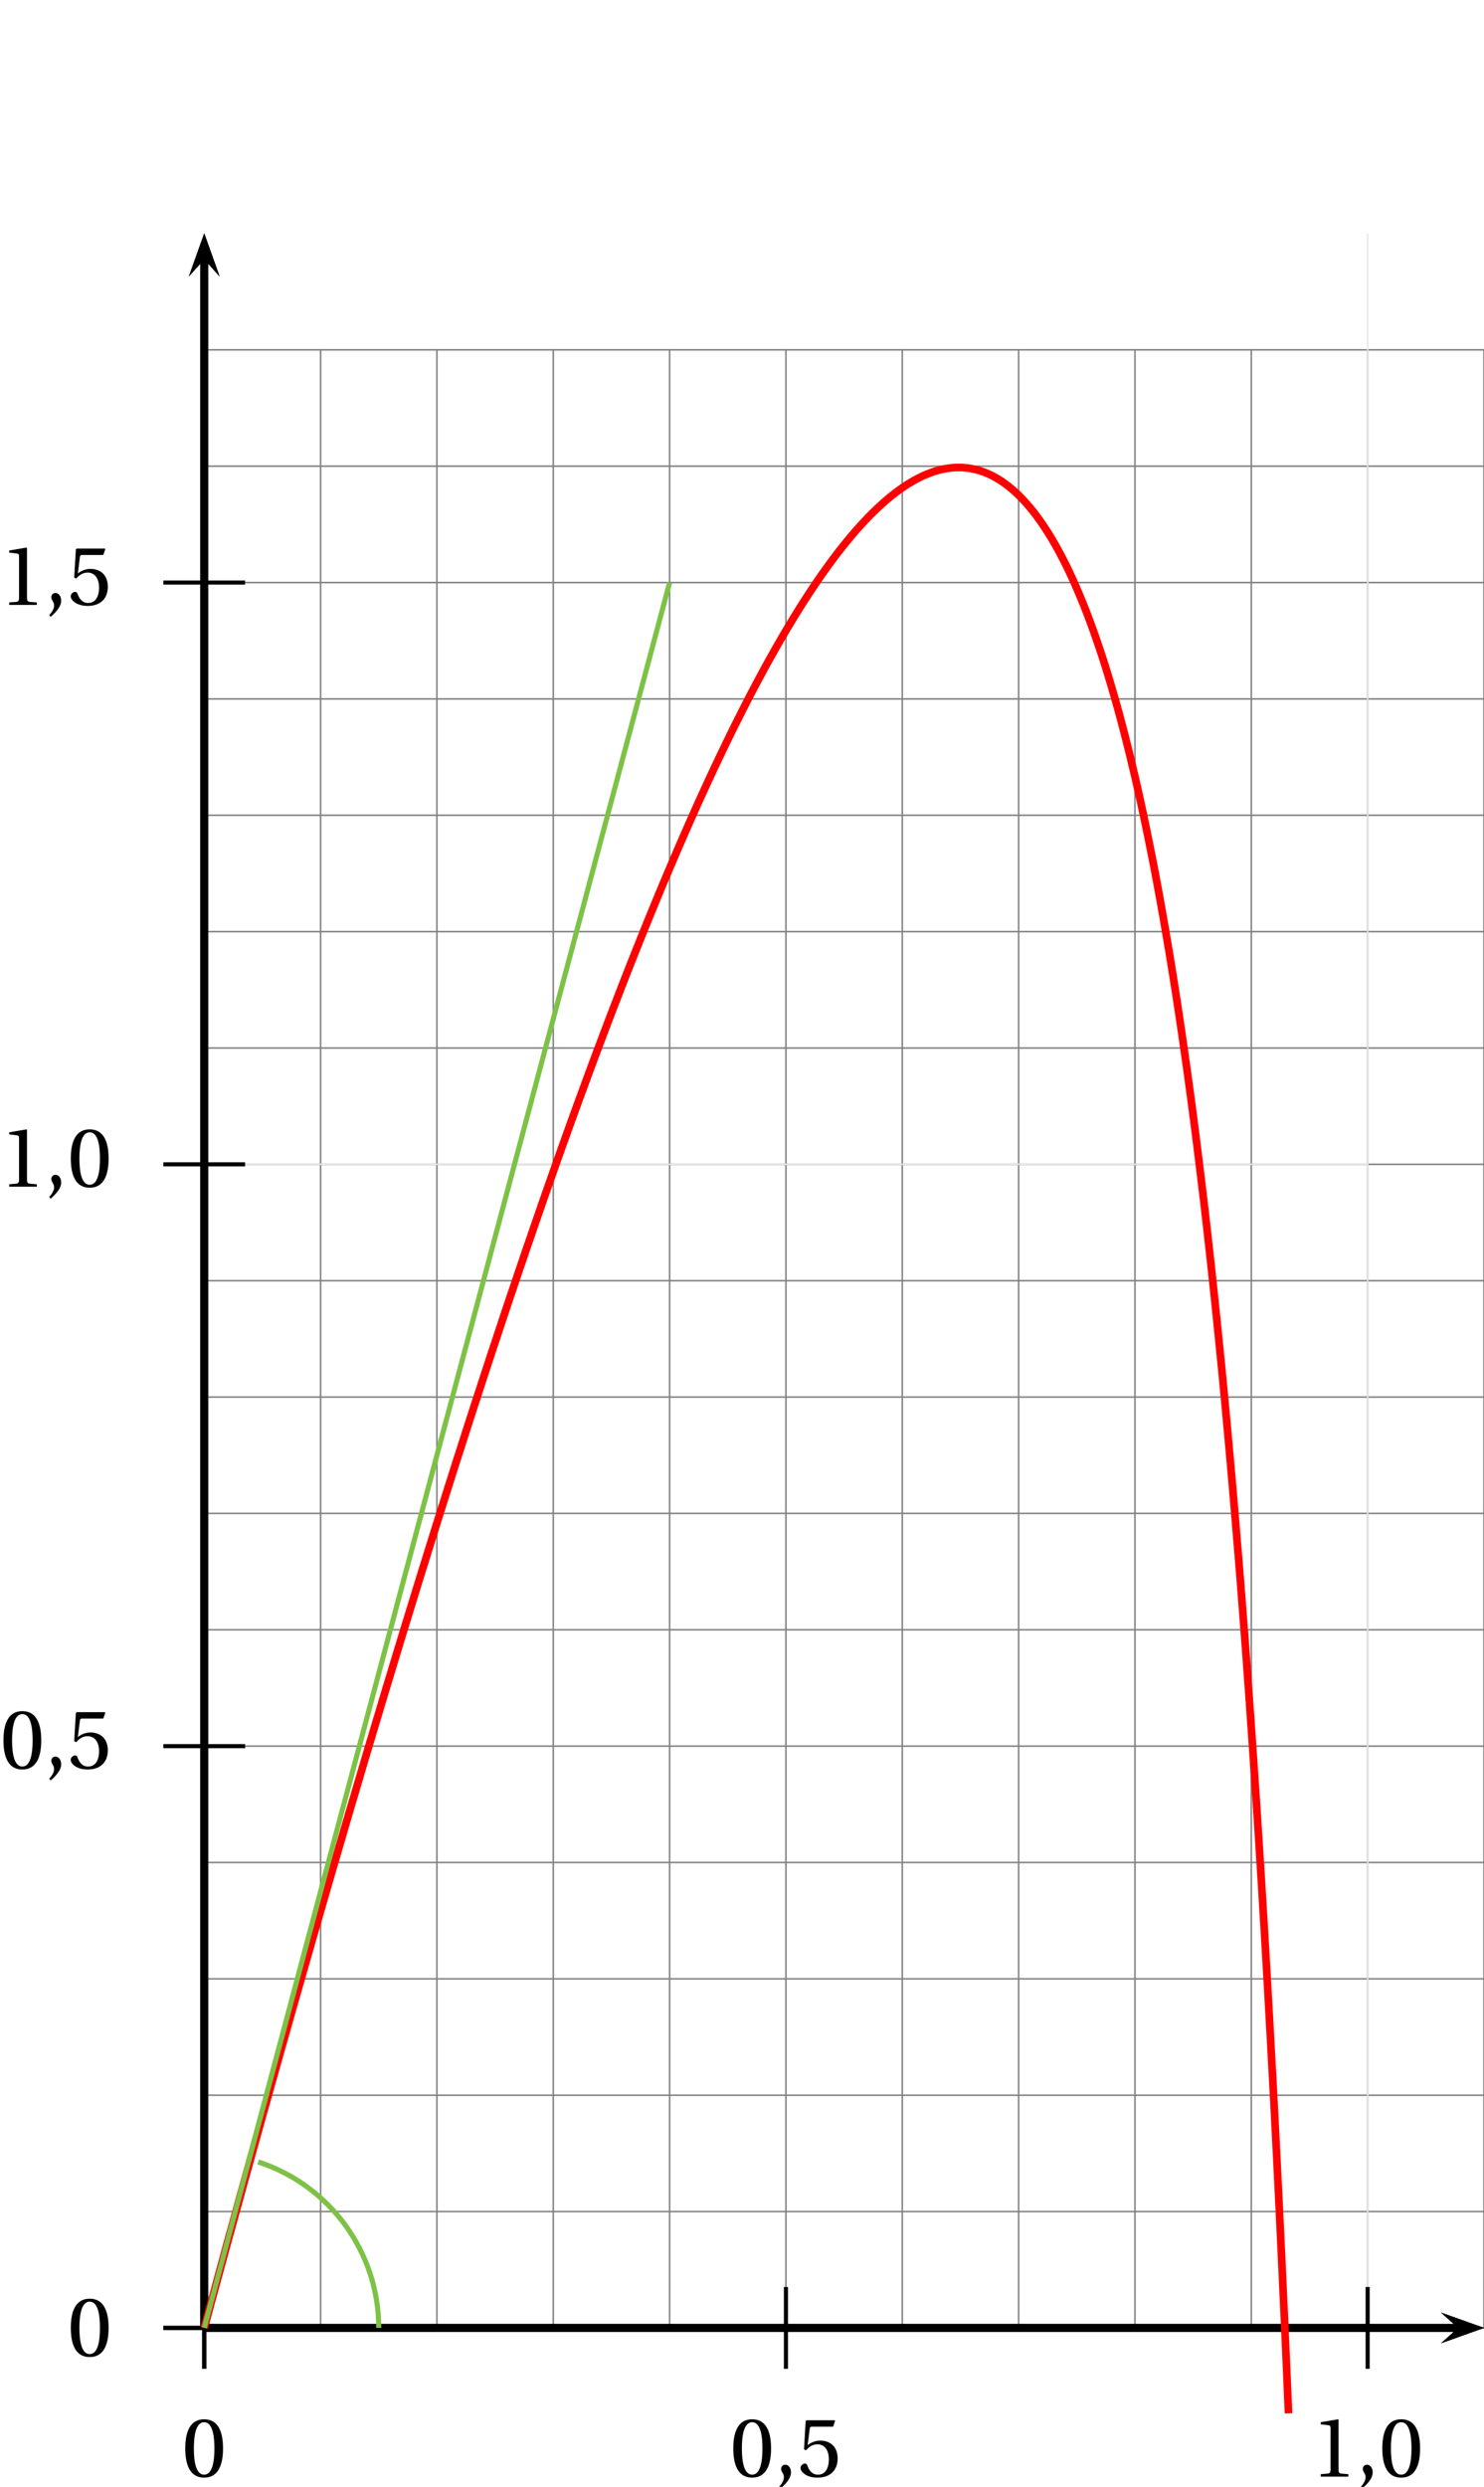 <?xml version='1.0' encoding='UTF-8'?>
<!-- This file was generated by dvisvgm 2.2 -->
<svg height='242.329pt' version='1.1' viewBox='27.7 -1.195 144.632 242.329' width='144.632pt' xmlns='http://www.w3.org/2000/svg' xmlns:xlink='http://www.w3.org/1999/xlink'>
<defs>
<clipPath id='clip1'>
<path d='M30.598 242.656V21.555H172.332V242.656Z'/>
</clipPath>
<use id='g6-48' xlink:href='#g3-48'/>
<use id='g6-49' xlink:href='#g3-49'/>
<use id='g6-53' xlink:href='#g3-53'/>
<path d='M0.575 1.159C0.986 0.773 1.586 0.23 1.586 -0.419C1.586 -0.871 1.315 -1.167 1.027 -1.159C0.773 -1.159 0.625 -0.962 0.625 -0.748C0.625 -0.452 0.896 -0.304 0.896 0.049C0.896 0.386 0.682 0.715 0.419 1.003L0.575 1.159Z' id='g3-44'/>
<path d='M2.178 -5.301C2.959 -5.301 3.18 -4.084 3.18 -2.745S2.959 -0.189 2.178 -0.189S1.175 -1.405 1.175 -2.745S1.397 -5.301 2.178 -5.301ZM2.178 -5.588C0.822 -5.588 0.337 -4.389 0.337 -2.745S0.822 0.099 2.178 0.099S4.019 -1.101 4.019 -2.745S3.534 -5.588 2.178 -5.588Z' id='g3-48'/>
<path d='M3.591 0V-0.238L2.901 -0.296C2.728 -0.312 2.63 -0.378 2.63 -0.699V-5.539L2.589 -5.588L0.896 -5.301V-5.095L1.66 -5.005C1.8 -4.988 1.857 -4.923 1.857 -4.684V-0.699C1.857 -0.542 1.833 -0.444 1.783 -0.386C1.742 -0.329 1.677 -0.304 1.586 -0.296L0.896 -0.238V0H3.591Z' id='g3-49'/>
<path d='M3.501 -4.865L3.698 -5.424L3.657 -5.49H0.912L0.83 -5.416L0.666 -2.663L0.863 -2.564C1.208 -2.959 1.545 -3.148 1.989 -3.148C2.515 -3.148 3.09 -2.761 3.09 -1.677C3.09 -0.83 2.745 -0.189 2.03 -0.189C1.455 -0.189 1.159 -0.608 0.994 -1.077C0.953 -1.2 0.879 -1.274 0.764 -1.274C0.6 -1.274 0.329 -1.109 0.329 -0.838C0.329 -0.46 0.904 0.099 1.972 0.099C3.328 0.099 3.945 -0.723 3.945 -1.767C3.945 -2.917 3.222 -3.509 2.244 -3.509C1.792 -3.509 1.307 -3.312 1.044 -3.074L1.027 -3.09L1.216 -4.627C1.241 -4.832 1.298 -4.865 1.455 -4.865H3.501Z' id='g3-53'/>
</defs>
<g id='page1'>
<path clip-path='url(#clip1)' d='M47.605 225.648V32.895' fill='none' stroke='#808080' stroke-linecap='square' stroke-miterlimit='10' stroke-width='0.149'/>
<path clip-path='url(#clip1)' d='M58.945 225.648V32.895' fill='none' stroke='#808080' stroke-linecap='square' stroke-miterlimit='10' stroke-width='0.149'/>
<path clip-path='url(#clip1)' d='M70.281 225.648V32.895' fill='none' stroke='#808080' stroke-linecap='square' stroke-miterlimit='10' stroke-width='0.149'/>
<path clip-path='url(#clip1)' d='M81.621 225.648V32.895' fill='none' stroke='#808080' stroke-linecap='square' stroke-miterlimit='10' stroke-width='0.149'/>
<path clip-path='url(#clip1)' d='M92.961 225.648V32.895' fill='none' stroke='#808080' stroke-linecap='square' stroke-miterlimit='10' stroke-width='0.149'/>
<path clip-path='url(#clip1)' d='M104.297 225.648V32.895' fill='none' stroke='#808080' stroke-linecap='square' stroke-miterlimit='10' stroke-width='0.149'/>
<path clip-path='url(#clip1)' d='M115.637 225.648V32.895' fill='none' stroke='#808080' stroke-linecap='square' stroke-miterlimit='10' stroke-width='0.149'/>
<path clip-path='url(#clip1)' d='M126.977 225.648V32.895' fill='none' stroke='#808080' stroke-linecap='square' stroke-miterlimit='10' stroke-width='0.149'/>
<path clip-path='url(#clip1)' d='M138.313 225.648V32.895' fill='none' stroke='#808080' stroke-linecap='square' stroke-miterlimit='10' stroke-width='0.149'/>
<path clip-path='url(#clip1)' d='M149.653 225.648V32.895' fill='none' stroke='#808080' stroke-linecap='square' stroke-miterlimit='10' stroke-width='0.149'/>
<path clip-path='url(#clip1)' d='M160.992 225.648V32.895' fill='none' stroke='#808080' stroke-linecap='square' stroke-miterlimit='10' stroke-width='0.149'/>
<path clip-path='url(#clip1)' d='M172.328 225.648V32.895' fill='none' stroke='#808080' stroke-linecap='square' stroke-miterlimit='10' stroke-width='0.149'/>
<path clip-path='url(#clip1)' d='M47.605 225.648H172.328' fill='none' stroke='#808080' stroke-linecap='square' stroke-miterlimit='10' stroke-width='0.149'/>
<path clip-path='url(#clip1)' d='M47.605 214.309H172.328' fill='none' stroke='#808080' stroke-linecap='square' stroke-miterlimit='10' stroke-width='0.149'/>
<path clip-path='url(#clip1)' d='M47.605 202.973H172.328' fill='none' stroke='#808080' stroke-linecap='square' stroke-miterlimit='10' stroke-width='0.149'/>
<path clip-path='url(#clip1)' d='M47.605 191.633H172.328' fill='none' stroke='#808080' stroke-linecap='square' stroke-miterlimit='10' stroke-width='0.149'/>
<path clip-path='url(#clip1)' d='M47.605 180.293H172.328' fill='none' stroke='#808080' stroke-linecap='square' stroke-miterlimit='10' stroke-width='0.149'/>
<path clip-path='url(#clip1)' d='M47.605 168.957H172.328' fill='none' stroke='#808080' stroke-linecap='square' stroke-miterlimit='10' stroke-width='0.149'/>
<path clip-path='url(#clip1)' d='M47.605 157.617H172.328' fill='none' stroke='#808080' stroke-linecap='square' stroke-miterlimit='10' stroke-width='0.149'/>
<path clip-path='url(#clip1)' d='M47.605 146.277H172.328' fill='none' stroke='#808080' stroke-linecap='square' stroke-miterlimit='10' stroke-width='0.149'/>
<path clip-path='url(#clip1)' d='M47.605 134.941H172.328' fill='none' stroke='#808080' stroke-linecap='square' stroke-miterlimit='10' stroke-width='0.149'/>
<path clip-path='url(#clip1)' d='M47.605 123.602H172.328' fill='none' stroke='#808080' stroke-linecap='square' stroke-miterlimit='10' stroke-width='0.149'/>
<path clip-path='url(#clip1)' d='M47.605 112.262H172.328' fill='none' stroke='#808080' stroke-linecap='square' stroke-miterlimit='10' stroke-width='0.149'/>
<path clip-path='url(#clip1)' d='M47.605 100.926H172.328' fill='none' stroke='#808080' stroke-linecap='square' stroke-miterlimit='10' stroke-width='0.149'/>
<path clip-path='url(#clip1)' d='M47.605 89.586H172.328' fill='none' stroke='#808080' stroke-linecap='square' stroke-miterlimit='10' stroke-width='0.149'/>
<path clip-path='url(#clip1)' d='M47.605 78.246H172.328' fill='none' stroke='#808080' stroke-linecap='square' stroke-miterlimit='10' stroke-width='0.149'/>
<path clip-path='url(#clip1)' d='M47.605 66.91H172.328' fill='none' stroke='#808080' stroke-linecap='square' stroke-miterlimit='10' stroke-width='0.149'/>
<path clip-path='url(#clip1)' d='M47.605 55.571H172.328' fill='none' stroke='#808080' stroke-linecap='square' stroke-miterlimit='10' stroke-width='0.149'/>
<path clip-path='url(#clip1)' d='M47.605 44.23H172.328' fill='none' stroke='#808080' stroke-linecap='square' stroke-miterlimit='10' stroke-width='0.149'/>
<path clip-path='url(#clip1)' d='M47.605 32.895H172.328' fill='none' stroke='#808080' stroke-linecap='square' stroke-miterlimit='10' stroke-width='0.149'/>
<path clip-path='url(#clip1)' d='M47.605 225.648V-1.121' fill='none' stroke='#e6e6e6' stroke-linecap='square' stroke-miterlimit='10' stroke-width='0.149'/>
<path clip-path='url(#clip1)' d='M160.992 225.648V-1.121' fill='none' stroke='#e6e6e6' stroke-linecap='square' stroke-miterlimit='10' stroke-width='0.149'/>
<path clip-path='url(#clip1)' d='M47.605 225.648H160.992' fill='none' stroke='#e6e6e6' stroke-linecap='square' stroke-miterlimit='10' stroke-width='0.149'/>
<path clip-path='url(#clip1)' d='M47.605 112.262H160.992' fill='none' stroke='#e6e6e6' stroke-linecap='square' stroke-miterlimit='10' stroke-width='0.149'/>
<path clip-path='url(#clip1)' d='M47.605 -1.121H160.992' fill='none' stroke='#e6e6e6' stroke-linecap='square' stroke-miterlimit='10' stroke-width='0.149'/>
<path clip-path='url(#clip1)' d='M168.145 227.145L172.332 225.648L168.145 224.156L169.82 225.648'/>
<path clip-path='url(#clip1)' d='M47.605 225.648H169.82' fill='none' stroke='#000000' stroke-miterlimit='10' stroke-width='0.747'/>
<path clip-path='url(#clip1)' d='M47.605 229.633V221.664' fill='none' stroke='#000000' stroke-miterlimit='10' stroke-width='0.399'/>
<path clip-path='url(#clip1)' d='M104.297 229.633V221.664' fill='none' stroke='#000000' stroke-miterlimit='10' stroke-width='0.399'/>
<path clip-path='url(#clip1)' d='M160.992 229.633V221.664' fill='none' stroke='#000000' stroke-miterlimit='10' stroke-width='0.399'/>
<path clip-path='url(#clip1)' d='M47.605 229.633V221.664' fill='none' stroke='#000000' stroke-miterlimit='10' stroke-width='0.399'/>
<path clip-path='url(#clip1)' d='M49.102 25.738L47.605 21.555L46.109 25.738L47.605 24.067'/>
<path clip-path='url(#clip1)' d='M47.605 225.648V24.066' fill='none' stroke='#000000' stroke-miterlimit='10' stroke-width='0.747'/>
<path clip-path='url(#clip1)' d='M168.145 227.145L172.332 225.648L168.145 224.156L169.82 225.648'/>
<path clip-path='url(#clip1)' d='M47.605 225.648H169.82' fill='none' stroke='#000000' stroke-miterlimit='10' stroke-width='0.747'/>
<path clip-path='url(#clip1)' d='M49.102 25.738L47.605 21.555L46.109 25.738L47.605 24.067'/>
<path clip-path='url(#clip1)' d='M47.605 225.648V24.066' fill='none' stroke='#000000' stroke-miterlimit='10' stroke-width='0.747'/>
<path clip-path='url(#clip1)' d='M43.621 225.648H51.59' fill='none' stroke='#000000' stroke-miterlimit='10' stroke-width='0.399'/>
<path clip-path='url(#clip1)' d='M43.621 168.957H51.59' fill='none' stroke='#000000' stroke-miterlimit='10' stroke-width='0.399'/>
<path clip-path='url(#clip1)' d='M43.621 112.262H51.59' fill='none' stroke='#000000' stroke-miterlimit='10' stroke-width='0.399'/>
<path clip-path='url(#clip1)' d='M43.621 55.571H51.59' fill='none' stroke='#000000' stroke-miterlimit='10' stroke-width='0.399'/>
<path clip-path='url(#clip1)' d='M43.621 225.648H51.59' fill='none' stroke='#000000' stroke-miterlimit='10' stroke-width='0.399'/>
<path clip-path='url(#clip1)' d='M49.102 25.738L47.605 21.555L46.109 25.738L47.605 24.067'/>
<path clip-path='url(#clip1)' d='M47.605 225.648V24.066' fill='none' stroke='#000000' stroke-miterlimit='10' stroke-width='0.747'/>
<path clip-path='url(#clip1)' d='M168.145 227.145L172.332 225.648L168.145 224.156L169.82 225.648'/>
<path clip-path='url(#clip1)' d='M47.605 225.648H169.82' fill='none' stroke='#000000' stroke-miterlimit='10' stroke-width='0.747'/>
<use x='45.418' xlink:href='#g6-48' y='240.139'/>
<use x='98.829' xlink:href='#g6-48' y='240.139'/>
<use x='103.205' xlink:href='#g3-44' y='240.139'/>
<use x='105.392' xlink:href='#g6-53' y='240.139'/>
<use x='155.522' xlink:href='#g6-49' y='240.139'/>
<use x='159.897' xlink:href='#g3-44' y='240.139'/>
<use x='162.085' xlink:href='#g6-48' y='240.139'/>
<use x='34.264' xlink:href='#g6-48' y='228.389'/>
<use x='27.7' xlink:href='#g6-48' y='171.135'/>
<use x='32.076' xlink:href='#g3-44' y='171.135'/>
<use x='34.264' xlink:href='#g6-53' y='171.135'/>
<use x='27.7' xlink:href='#g6-49' y='114.443'/>
<use x='32.076' xlink:href='#g3-44' y='114.443'/>
<use x='34.264' xlink:href='#g6-48' y='114.443'/>
<use x='27.7' xlink:href='#g6-49' y='57.75'/>
<use x='32.076' xlink:href='#g3-44' y='57.75'/>
<use x='34.264' xlink:href='#g6-53' y='57.75'/>
<path clip-path='url(#clip1)' d='M47.605 225.648L47.641 225.52L47.676 225.391L47.711 225.258L47.746 225.129L47.781 225L47.816 224.871L47.852 224.738L47.887 224.609L47.922 224.48L47.957 224.352L47.992 224.219L48.027 224.09L48.062 223.961L48.098 223.832L48.133 223.699L48.168 223.57L48.203 223.441L48.238 223.313L48.273 223.184L48.309 223.055L48.344 222.922L48.379 222.793L48.414 222.664L48.453 222.535L48.488 222.406L48.523 222.277L48.559 222.145L48.594 222.016L48.629 221.887L48.664 221.758L48.699 221.629L48.734 221.5L48.77 221.371L48.805 221.242L48.84 221.113L48.875 220.984L48.91 220.852L48.945 220.723L48.98 220.594L49.016 220.465L49.051 220.336L49.086 220.207L49.121 220.078L49.156 219.949L49.191 219.82L49.227 219.691L49.262 219.562L49.297 219.434L49.332 219.305L49.367 219.176L49.402 219.047L49.438 218.918L49.473 218.789L49.508 218.66L49.543 218.531L49.578 218.402L49.613 218.273L49.648 218.145L49.684 218.016L49.719 217.887L49.754 217.758L49.789 217.629L49.824 217.5L49.859 217.371L49.895 217.246L49.93 217.117L49.965 216.988L50 216.859L50.035 216.73L50.07 216.602L50.105 216.473L50.141 216.344L50.18 216.215L50.215 216.09L50.25 215.961L50.285 215.832L50.32 215.703L50.355 215.574L50.391 215.445L50.426 215.316L50.461 215.191L50.496 215.062L50.531 214.934L50.566 214.805L50.602 214.676L50.637 214.551L50.672 214.422L50.707 214.293L50.742 214.164L50.777 214.039L50.812 213.91L50.848 213.781L50.883 213.652L50.918 213.523L50.953 213.398L50.988 213.27L51.023 213.141L51.059 213.016L51.094 212.887L51.129 212.758L51.164 212.629L51.199 212.504L51.234 212.375L51.27 212.246L51.305 212.121L51.34 211.992L51.375 211.863L51.41 211.738L51.445 211.609L51.48 211.48L51.516 211.356L51.551 211.227L51.586 211.098L51.621 210.973L51.656 210.844L51.691 210.719L51.727 210.59L51.762 210.461L51.797 210.336L51.832 210.207L51.871 210.082L51.906 209.953L51.941 209.824L51.977 209.699L52.012 209.57L52.047 209.445L52.082 209.316L52.117 209.191L52.152 209.062L52.188 208.937L52.223 208.809L52.258 208.684L52.293 208.555L52.328 208.43L52.363 208.301L52.398 208.176L52.434 208.047L52.469 207.922L52.504 207.793L52.539 207.668L52.574 207.539L52.609 207.414L52.645 207.285L52.68 207.16L52.715 207.031L52.75 206.906L52.785 206.781L52.82 206.652L52.855 206.527L52.891 206.398L52.926 206.273L52.961 206.148L52.996 206.02L53.031 205.894L53.066 205.766L53.102 205.641L53.137 205.516L53.172 205.387L53.207 205.262L53.242 205.137L53.277 205.008L53.312 204.883L53.348 204.758L53.383 204.629L53.418 204.504L53.453 204.379L53.488 204.25L53.523 204.125L53.562 204L53.598 203.871L53.633 203.746L53.668 203.621L53.703 203.496L53.738 203.367L53.773 203.242L53.809 203.117L53.844 202.992L53.879 202.863L53.914 202.738L53.949 202.613L53.984 202.488L54.02 202.363L54.055 202.234L54.09 202.109L54.125 201.984L54.16 201.859L54.195 201.734L54.23 201.605L54.266 201.48L54.301 201.356L54.336 201.23L54.371 201.105L54.406 200.981L54.441 200.855L54.477 200.727L54.512 200.602L54.547 200.477L54.582 200.352L54.617 200.227L54.652 200.102L54.688 199.977L54.723 199.852L54.758 199.727L54.793 199.602L54.828 199.477L54.863 199.348L54.898 199.223L54.934 199.098L54.969 198.973L55.004 198.848L55.039 198.723L55.074 198.598L55.109 198.473L55.145 198.348L55.18 198.223L55.215 198.098L55.25 197.973L55.289 197.848L55.324 197.723L55.359 197.598L55.395 197.473L55.43 197.348L55.465 197.227L55.5 197.102L55.535 196.977L55.57 196.852L55.605 196.727L55.641 196.602L55.676 196.477L55.711 196.352L55.746 196.227L55.781 196.102L55.816 195.977L55.852 195.855L55.887 195.73L55.922 195.605L55.957 195.48L55.992 195.356L56.027 195.23L56.062 195.105L56.098 194.984L56.133 194.859L56.168 194.734L56.203 194.609L56.238 194.484L56.273 194.363L56.309 194.238L56.344 194.113L56.379 193.988L56.414 193.863L56.449 193.742L56.484 193.617L56.52 193.492L56.555 193.367L56.59 193.246L56.625 193.121L56.66 192.996L56.695 192.875L56.73 192.75L56.766 192.625L56.801 192.5L56.836 192.379L56.871 192.254L56.906 192.129L56.941 192.008L56.98 191.883L57.016 191.758L57.051 191.637L57.086 191.512L57.121 191.387L57.156 191.266L57.191 191.141L57.227 191.02L57.262 190.895L57.297 190.769L57.332 190.648L57.367 190.523L57.402 190.402L57.438 190.277L57.473 190.152L57.508 190.031L57.543 189.906L57.578 189.785L57.613 189.66L57.648 189.539L57.684 189.414L57.719 189.293L57.754 189.168L57.789 189.047L57.824 188.922L57.859 188.801L57.895 188.676L57.93 188.555L57.965 188.43L58 188.309L58.035 188.184L58.07 188.062L58.105 187.938L58.141 187.816L58.176 187.691L58.211 187.57L58.246 187.449L58.281 187.324L58.316 187.203L58.352 187.078L58.387 186.957L58.422 186.836L58.457 186.711L58.492 186.59L58.527 186.465L58.562 186.344L58.598 186.223L58.633 186.098L58.672 185.977L58.707 185.855L58.742 185.73L58.777 185.609L58.812 185.488L58.848 185.363L58.883 185.242L58.918 185.121L58.953 185L58.988 184.875L59.023 184.754L59.059 184.633L59.094 184.512L59.129 184.387L59.164 184.266L59.199 184.145L59.234 184.023L59.27 183.898L59.305 183.777L59.34 183.656L59.375 183.535L59.41 183.414L59.445 183.289L59.48 183.168L59.516 183.047L59.551 182.926L59.586 182.805L59.621 182.684L59.656 182.559L59.691 182.438L59.727 182.316L59.762 182.195L59.797 182.074L59.832 181.953L59.867 181.832L59.902 181.711L59.938 181.586L59.973 181.465L60.008 181.344L60.043 181.223L60.078 181.102L60.113 180.981L60.148 180.859L60.184 180.738L60.219 180.617L60.254 180.496L60.289 180.375L60.324 180.254L60.359 180.133L60.398 180.012L60.434 179.891L60.469 179.77L60.504 179.648L60.539 179.527L60.574 179.406L60.609 179.285L60.645 179.164L60.68 179.043L60.715 178.922L60.75 178.801L60.785 178.68L60.82 178.562L60.855 178.441L60.891 178.32L60.926 178.199L60.961 178.078L60.996 177.957L61.031 177.836L61.066 177.715L61.102 177.598L61.137 177.477L61.172 177.356L61.207 177.234L61.242 177.113L61.277 176.992L61.312 176.875L61.348 176.754L61.383 176.633L61.418 176.512L61.453 176.391L61.488 176.273L61.523 176.152L61.559 176.031L61.594 175.91L61.629 175.793L61.664 175.672L61.699 175.551L61.734 175.43L61.77 175.312L61.805 175.191L61.84 175.07L61.875 174.953L61.91 174.832L61.945 174.711L61.98 174.594L62.016 174.473L62.051 174.352L62.09 174.234L62.125 174.113L62.16 173.992L62.195 173.875L62.23 173.754L62.266 173.637L62.301 173.516L62.336 173.395L62.371 173.277L62.406 173.156L62.441 173.039L62.477 172.918L62.512 172.797L62.547 172.68L62.582 172.559L62.617 172.441L62.652 172.32L62.688 172.203L62.723 172.082L62.758 171.965L62.793 171.844L62.828 171.727L62.863 171.605L62.898 171.488L62.934 171.367L62.969 171.25L63.004 171.129L63.039 171.012L63.074 170.895L63.109 170.773L63.145 170.656L63.18 170.535L63.215 170.418L63.25 170.297L63.285 170.18L63.32 170.062L63.355 169.941L63.391 169.824L63.426 169.707L63.461 169.586L63.496 169.469L63.531 169.352L63.566 169.23L63.602 169.113L63.637 168.996L63.672 168.875L63.707 168.758L63.742 168.641L63.777 168.52L63.816 168.402L63.852 168.285L63.887 168.168L63.922 168.047L63.957 167.93L63.992 167.812L64.027 167.695L64.062 167.574L64.098 167.457L64.133 167.34L64.168 167.223L64.203 167.102L64.238 166.984L64.273 166.867L64.309 166.75L64.344 166.633L64.379 166.516L64.414 166.395L64.449 166.277L64.484 166.16L64.52 166.043L64.555 165.926L64.59 165.809L64.625 165.691L64.66 165.574L64.695 165.457L64.731 165.336L64.766 165.219L64.801 165.102L64.836 164.984L64.871 164.867L64.906 164.75L64.941 164.633L64.977 164.516L65.012 164.398L65.047 164.281L65.082 164.164L65.117 164.047L65.152 163.93L65.188 163.812L65.223 163.695L65.258 163.578L65.293 163.461L65.328 163.344L65.363 163.227L65.398 163.109L65.434 162.996L65.469 162.879L65.504 162.762L65.543 162.645L65.578 162.527L65.613 162.41L65.648 162.293L65.684 162.176L65.719 162.059L65.754 161.945L65.789 161.828L65.824 161.711L65.859 161.594L65.894 161.477L65.93 161.359L65.965 161.246L66 161.129L66.035 161.012L66.07 160.895L66.105 160.777L66.141 160.664L66.176 160.547L66.211 160.43L66.246 160.313L66.281 160.199L66.316 160.082L66.352 159.965L66.387 159.852L66.422 159.734L66.457 159.617L66.492 159.504L66.527 159.387L66.562 159.27L66.598 159.156L66.633 159.039L66.668 158.922L66.703 158.809L66.738 158.691L66.773 158.574L66.809 158.461L66.844 158.344L66.879 158.23L66.914 158.113L66.949 157.996L66.984 157.883L67.019 157.766L67.055 157.652L67.09 157.535L67.125 157.422L67.16 157.305L67.195 157.191L67.231 157.074L67.27 156.961L67.305 156.844L67.34 156.73L67.375 156.613L67.41 156.5L67.445 156.383L67.481 156.27L67.516 156.152L67.551 156.039L67.586 155.922L67.621 155.809L67.656 155.695L67.691 155.578L67.727 155.465L67.762 155.348L67.797 155.234L67.832 155.121L67.867 155.004L67.902 154.891L67.938 154.777L67.973 154.66L68.008 154.547L68.043 154.434L68.078 154.316L68.113 154.203L68.148 154.09L68.184 153.973L68.219 153.859L68.254 153.746L68.289 153.629L68.324 153.516L68.359 153.402L68.394 153.289L68.43 153.176L68.465 153.059L68.5 152.945L68.535 152.832L68.57 152.719L68.605 152.602L68.641 152.488L68.676 152.375L68.711 152.262L68.746 152.148L68.781 152.035L68.816 151.922L68.852 151.805L68.887 151.691L68.922 151.578L68.957 151.465L68.996 151.352L69.031 151.238L69.066 151.125L69.102 151.012L69.137 150.898L69.172 150.785L69.207 150.672L69.242 150.559L69.277 150.445L69.312 150.328L69.348 150.215L69.383 150.102L69.418 149.988L69.453 149.875L69.488 149.766L69.523 149.652L69.559 149.539L69.594 149.426L69.629 149.312L69.664 149.199L69.699 149.086L69.734 148.973L69.769 148.859L69.805 148.746L69.84 148.633L69.875 148.52L69.91 148.406L69.945 148.297L69.981 148.184L70.016 148.07L70.051 147.957L70.086 147.844L70.121 147.73L70.156 147.621L70.191 147.508L70.227 147.395L70.262 147.281L70.297 147.168L70.332 147.059L70.367 146.945L70.402 146.832L70.438 146.719L70.473 146.609L70.508 146.496L70.543 146.383L70.578 146.273L70.613 146.16L70.648 146.047L70.688 145.938L70.723 145.824L70.758 145.711L70.793 145.602L70.828 145.488L70.863 145.375L70.898 145.266L70.934 145.152L70.969 145.039L71.004 144.93L71.039 144.816L71.074 144.707L71.109 144.594L71.144 144.48L71.18 144.371L71.215 144.258L71.25 144.148L71.285 144.035L71.32 143.926L71.355 143.812L71.391 143.703L71.426 143.59L71.461 143.48L71.496 143.367L71.531 143.258L71.566 143.144L71.602 143.035L71.637 142.926L71.672 142.813L71.707 142.703L71.742 142.59L71.777 142.48L71.812 142.367L71.848 142.258L71.883 142.148L71.918 142.035L71.953 141.926L71.988 141.816L72.023 141.703L72.059 141.594L72.094 141.484L72.129 141.371L72.164 141.262L72.199 141.152L72.234 141.039L72.269 140.93L72.305 140.82L72.34 140.711L72.375 140.598L72.414 140.488L72.449 140.379L72.484 140.27L72.52 140.16L72.555 140.047L72.59 139.938L72.625 139.828L72.66 139.719L72.695 139.609L72.731 139.496L72.766 139.387L72.801 139.277L72.836 139.168L72.871 139.059L72.906 138.949L72.941 138.84L72.977 138.73L73.012 138.621L73.047 138.512L73.082 138.398L73.117 138.289L73.152 138.18L73.188 138.07L73.223 137.961L73.258 137.852L73.293 137.742L73.328 137.633L73.363 137.523L73.398 137.414L73.433 137.305L73.469 137.195L73.504 137.086L73.539 136.977L73.574 136.871L73.609 136.762L73.645 136.652L73.68 136.543L73.715 136.434L73.75 136.324L73.785 136.215L73.82 136.105L73.856 135.996L73.891 135.891L73.926 135.781L73.961 135.672L73.996 135.563L74.031 135.453L74.066 135.348L74.102 135.238L74.141 135.129L74.176 135.02L74.211 134.91L74.246 134.805L74.281 134.695L74.316 134.586L74.352 134.477L74.387 134.371L74.422 134.262L74.457 134.152L74.492 134.047L74.527 133.938L74.562 133.828L74.598 133.723L74.633 133.613L74.668 133.504L74.703 133.398L74.738 133.289L74.773 133.184L74.809 133.074L74.844 132.965L74.879 132.859L74.914 132.75L74.949 132.645L74.984 132.535L75.019 132.43L75.055 132.32L75.09 132.215L75.125 132.105L75.16 132L75.195 131.891L75.231 131.785L75.266 131.676L75.301 131.57L75.336 131.461L75.371 131.356L75.406 131.246L75.441 131.141L75.477 131.035L75.512 130.926L75.547 130.82L75.582 130.711L75.617 130.606L75.652 130.5L75.688 130.391L75.723 130.285L75.758 130.18L75.793 130.07L75.828 129.965L75.867 129.859L75.902 129.75L75.938 129.645L75.973 129.539L76.008 129.434L76.043 129.324L76.078 129.219L76.113 129.113L76.148 129.008L76.184 128.898L76.219 128.793L76.254 128.688L76.289 128.582L76.324 128.477L76.359 128.367L76.394 128.262L76.43 128.156L76.465 128.051L76.5 127.945L76.535 127.84L76.57 127.734L76.605 127.629L76.641 127.523L76.676 127.414L76.711 127.309L76.746 127.203L76.781 127.098L76.816 126.992L76.852 126.887L76.887 126.781L76.922 126.676L76.957 126.57L76.992 126.465L77.027 126.359L77.062 126.254L77.098 126.148L77.133 126.043L77.168 125.941L77.203 125.836L77.238 125.731L77.273 125.625L77.309 125.519L77.344 125.414L77.379 125.308L77.414 125.203L77.449 125.098L77.484 124.996L77.519 124.891L77.559 124.785L77.594 124.68L77.629 124.574L77.664 124.472L77.699 124.367L77.734 124.262L77.769 124.157L77.805 124.055L77.84 123.949L77.875 123.844L77.91 123.738L77.945 123.637L77.981 123.531L78.016 123.425L78.051 123.324L78.086 123.219L78.121 123.114L78.156 123.012L78.191 122.906L78.227 122.801L78.262 122.699L78.297 122.593L78.332 122.492L78.367 122.386L78.402 122.286L78.438 122.18L78.473 122.074L78.508 121.973L78.543 121.867L78.578 121.766L78.613 121.66L78.648 121.558L78.684 121.453L78.719 121.351L78.754 121.247L78.789 121.145L78.824 121.043L78.859 120.938L78.895 120.836L78.93 120.73L78.965 120.629L79 120.527L79.035 120.422L79.07 120.32L79.106 120.214L79.141 120.114L79.176 120.012L79.211 119.907L79.25 119.805L79.285 119.703L79.32 119.602L79.355 119.496L79.391 119.394L79.426 119.293L79.461 119.191L79.496 119.086L79.531 118.984L79.566 118.882L79.602 118.781L79.637 118.676L79.672 118.575L79.707 118.473L79.742 118.371L79.777 118.27L79.812 118.168L79.848 118.066L79.883 117.961L79.918 117.859L79.953 117.758L79.988 117.656L80.023 117.554L80.059 117.453L80.094 117.351L80.129 117.249L80.164 117.149L80.199 117.047L80.234 116.946L80.269 116.844L80.305 116.742L80.34 116.641L80.375 116.539L80.41 116.438L80.445 116.336L80.481 116.234L80.516 116.133L80.551 116.031L80.586 115.933L80.621 115.832L80.656 115.73L80.691 115.629L80.727 115.527L80.762 115.425L80.797 115.324L80.832 115.226L80.867 115.125L80.902 115.024L80.941 114.922L80.977 114.821L81.012 114.723L81.047 114.621L81.082 114.52L81.117 114.418L81.152 114.32L81.188 114.219L81.223 114.117L81.258 114.02L81.293 113.918L81.328 113.816L81.363 113.719L81.398 113.617L81.434 113.516L81.469 113.418L81.504 113.316L81.539 113.219L81.574 113.117L81.609 113.019L81.645 112.918L81.68 112.816L81.715 112.718L81.75 112.617L81.785 112.519L81.82 112.418L81.856 112.32L81.891 112.218L81.926 112.121L81.961 112.023L81.996 111.921L82.031 111.824L82.066 111.722L82.102 111.625L82.137 111.523L82.172 111.425L82.207 111.328L82.242 111.226L82.277 111.128L82.312 111.031L82.348 110.929L82.383 110.832L82.418 110.734L82.453 110.632L82.488 110.535L82.523 110.437L82.559 110.339L82.598 110.238L82.633 110.14L82.668 110.043L82.703 109.945L82.738 109.847L82.773 109.746L82.809 109.648L82.844 109.55L82.879 109.453L82.914 109.355L82.949 109.257L82.984 109.16L83.019 109.058L83.055 108.961L83.09 108.863L83.125 108.765L83.16 108.668L83.195 108.57L83.231 108.472L83.266 108.375L83.301 108.277L83.336 108.18L83.371 108.082L83.406 107.984L83.441 107.887L83.477 107.789L83.512 107.691L83.547 107.594L83.582 107.496L83.617 107.402L83.652 107.305L83.688 107.207L83.723 107.11L83.758 107.012L83.793 106.914L83.828 106.817L83.863 106.723L83.898 106.625L83.934 106.528L83.969 106.43L84.004 106.336L84.039 106.238L84.074 106.14L84.109 106.043L84.145 105.949L84.18 105.851L84.215 105.754L84.25 105.66L84.289 105.562L84.324 105.465L84.359 105.371L84.394 105.273L84.43 105.176L84.465 105.082L84.5 104.984L84.535 104.891L84.57 104.793L84.605 104.696L84.641 104.602L84.676 104.504L84.711 104.411L84.746 104.312L84.781 104.218L84.816 104.121L84.852 104.027L84.887 103.929L84.922 103.836L84.957 103.742L84.992 103.645L85.027 103.551L85.062 103.453L85.098 103.36L85.133 103.266L85.168 103.168L85.203 103.075L85.238 102.98L85.273 102.882L85.309 102.789L85.344 102.695L85.379 102.597L85.414 102.504L85.449 102.41L85.484 102.316L85.519 102.219L85.555 102.125L85.59 102.032L85.625 101.938L85.66 101.843L85.695 101.746L85.73 101.652L85.766 101.558L85.801 101.465L85.836 101.371L85.871 101.277L85.906 101.184L85.941 101.09L85.981 100.996L86.016 100.903L86.051 100.805L86.086 100.711L86.121 100.617L86.156 100.523L86.191 100.43L86.227 100.336L86.262 100.246L86.297 100.153L86.332 100.059L86.367 99.965L86.402 99.871L86.438 99.777L86.473 99.683L86.508 99.59L86.543 99.496L86.578 99.402L86.613 99.313L86.648 99.219L86.684 99.126L86.719 99.031L86.754 98.937L86.789 98.847L86.824 98.754L86.859 98.66L86.895 98.567L86.93 98.477L86.965 98.383L87 98.289L87.035 98.199L87.07 98.105L87.106 98.012L87.141 97.922L87.176 97.828L87.211 97.735L87.246 97.645L87.281 97.55L87.316 97.461L87.352 97.367L87.387 97.277L87.422 97.184L87.457 97.094L87.492 97L87.527 96.91L87.562 96.816L87.598 96.727L87.633 96.633L87.672 96.543L87.707 96.45L87.742 96.36L87.777 96.269L87.812 96.175L87.848 96.086L87.883 95.992L87.918 95.903L87.953 95.813L87.988 95.719L88.023 95.629L88.059 95.539L88.094 95.449L88.129 95.356L88.164 95.266L88.199 95.176L88.234 95.086L88.269 94.992L88.305 94.902L88.34 94.813L88.375 94.723L88.41 94.632L88.445 94.543L88.481 94.449L88.516 94.359L88.551 94.27L88.586 94.18L88.621 94.089L88.656 94L88.691 93.91L88.727 93.82L88.762 93.731L88.797 93.641L88.832 93.55L88.867 93.461L88.902 93.371L88.938 93.281L88.973 93.192L89.008 93.102L89.043 93.011L89.078 92.922L89.113 92.836L89.148 92.746L89.184 92.657L89.219 92.566L89.254 92.476L89.289 92.387L89.324 92.301L89.363 92.211L89.398 92.121L89.434 92.031L89.469 91.945L89.504 91.856L89.539 91.766L89.574 91.679L89.609 91.59L89.645 91.5L89.68 91.414L89.715 91.324L89.75 91.234L89.785 91.148L89.82 91.059L89.856 90.969L89.891 90.882L89.926 90.793L89.961 90.707L89.996 90.617L90.031 90.532L90.066 90.441L90.102 90.355L90.137 90.266L90.172 90.18L90.207 90.089L90.242 90.004L90.277 89.918L90.312 89.828L90.348 89.743L90.383 89.656L90.418 89.566L90.453 89.481L90.488 89.395L90.523 89.304L90.559 89.219L90.594 89.133L90.629 89.043L90.664 88.957L90.699 88.871L90.734 88.785L90.769 88.696L90.805 88.609L90.84 88.523L90.875 88.438L90.91 88.352L90.945 88.265L90.98 88.18L91.016 88.09L91.055 88.004L91.09 87.918L91.125 87.832L91.16 87.746L91.195 87.66L91.231 87.574L91.266 87.488L91.301 87.402L91.336 87.317L91.371 87.23L91.406 87.144L91.441 87.059L91.477 86.973L91.512 86.89L91.547 86.805L91.582 86.719L91.617 86.632L91.652 86.547L91.688 86.461L91.723 86.379L91.758 86.293L91.793 86.207L91.828 86.121L91.863 86.036L91.898 85.953L91.934 85.867L91.969 85.781L92.004 85.699L92.039 85.613L92.074 85.528L92.109 85.446L92.145 85.359L92.18 85.273L92.215 85.192L92.25 85.105L92.285 85.023L92.32 84.938L92.356 84.855L92.391 84.769L92.426 84.688L92.461 84.602L92.496 84.519L92.531 84.434L92.566 84.352L92.602 84.265L92.637 84.183L92.672 84.102L92.707 84.015L92.746 83.933L92.781 83.848L92.816 83.766L92.852 83.683L92.887 83.602L92.922 83.516L92.957 83.433L92.992 83.352L93.027 83.266L93.062 83.183L93.098 83.102L93.133 83.02L93.168 82.937L93.203 82.856L93.238 82.77L93.273 82.687L93.309 82.605L93.344 82.524L93.379 82.441L93.414 82.359L93.449 82.278L93.484 82.195L93.519 82.113L93.555 82.032L93.59 81.949L93.625 81.867L93.66 81.785L93.695 81.703L93.73 81.621L93.766 81.539L93.801 81.457L93.836 81.375L93.871 81.297L93.906 81.215L93.941 81.133L93.977 81.051L94.012 80.969L94.047 80.887L94.082 80.808L94.117 80.727L94.152 80.645L94.188 80.562L94.223 80.484L94.258 80.403L94.293 80.32L94.328 80.242L94.363 80.161L94.402 80.082L94.438 80L94.473 79.918L94.508 79.84L94.543 79.758L94.578 79.679L94.613 79.598L94.648 79.52L94.684 79.437L94.719 79.36L94.754 79.277L94.789 79.199L94.824 79.118L94.859 79.039L94.895 78.961L94.93 78.879L94.965 78.801L95 78.723L95.035 78.64L95.07 78.563L95.106 78.485L95.141 78.402L95.176 78.325L95.211 78.246L95.246 78.168L95.281 78.086L95.316 78.008L95.352 77.93L95.387 77.851L95.422 77.773L95.457 77.695L95.492 77.617L95.527 77.535L95.562 77.457L95.598 77.379L95.633 77.3L95.668 77.223L95.703 77.145L95.738 77.066L95.773 76.989L95.809 76.91L95.844 76.832L95.879 76.757L95.914 76.68L95.949 76.602L95.984 76.523L96.019 76.445L96.055 76.367L96.094 76.289L96.129 76.214L96.164 76.137L96.199 76.059L96.234 75.98L96.269 75.906L96.305 75.828L96.34 75.75L96.375 75.671L96.41 75.598L96.445 75.52L96.481 75.445L96.516 75.368L96.551 75.289L96.586 75.215L96.621 75.136L96.656 75.063L96.691 74.984L96.727 74.91L96.762 74.832L96.797 74.758L96.832 74.68L96.867 74.605L96.902 74.528L96.938 74.453L96.973 74.379L97.008 74.301L97.043 74.227L97.078 74.152L97.113 74.074L97.148 74L97.184 73.926L97.219 73.847L97.254 73.773L97.289 73.699L97.324 73.625L97.359 73.55L97.394 73.473L97.43 73.398L97.465 73.324L97.5 73.249L97.535 73.176L97.57 73.102L97.606 73.027L97.641 72.954L97.676 72.879L97.711 72.805L97.746 72.73L97.785 72.657L97.82 72.582L97.856 72.508L97.891 72.434L97.926 72.36L97.961 72.285L97.996 72.211L98.031 72.137L98.066 72.066L98.102 71.992L98.137 71.918L98.172 71.844L98.207 71.769L98.242 71.699L98.277 71.625L98.312 71.551L98.348 71.48L98.383 71.406L98.418 71.332L98.453 71.262L98.488 71.187L98.523 71.114L98.559 71.043L98.594 70.969L98.629 70.898L98.664 70.825L98.699 70.754L98.734 70.68L98.769 70.609L98.805 70.535L98.84 70.465L98.875 70.394L98.91 70.32L98.945 70.25L98.98 70.176L99.016 70.105L99.051 70.036L99.086 69.961L99.121 69.891L99.156 69.82L99.192 69.75L99.227 69.68L99.262 69.605L99.297 69.535L99.332 69.465L99.367 69.395L99.402 69.324L99.438 69.254L99.477 69.184L99.512 69.109L99.547 69.039L99.582 68.969L99.617 68.899L99.652 68.828L99.688 68.757L99.723 68.688L99.758 68.621L99.793 68.551L99.828 68.48L99.863 68.411L99.898 68.34L99.934 68.269L99.969 68.199L100.004 68.133L100.039 68.063L100.074 67.992L100.109 67.921L100.145 67.856L100.18 67.785L100.215 67.715L100.25 67.648L100.285 67.578L100.32 67.508L100.355 67.441L100.391 67.371L100.426 67.305L100.461 67.234L100.496 67.164L100.531 67.098L100.566 67.028L100.602 66.961L100.637 66.894L100.672 66.825L100.707 66.758L100.742 66.687L100.777 66.621L100.812 66.555L100.848 66.484L100.883 66.418L100.918 66.351L100.953 66.282L100.988 66.215L101.023 66.148L101.059 66.082L101.094 66.016L101.129 65.945L101.168 65.879L101.203 65.812L101.238 65.746L101.273 65.68L101.309 65.613L101.344 65.546L101.379 65.481L101.414 65.414L101.449 65.348L101.484 65.281L101.52 65.215L101.555 65.149L101.59 65.082L101.625 65.015L101.66 64.95L101.695 64.887L101.73 64.82L101.766 64.754L101.801 64.688L101.836 64.621L101.871 64.558L101.906 64.492L101.941 64.426L101.977 64.363L102.012 64.297L102.047 64.23L102.082 64.168L102.117 64.102L102.152 64.035L102.188 63.972L102.223 63.907L102.258 63.844L102.293 63.777L102.328 63.715L102.363 63.653L102.398 63.586L102.434 63.523L102.469 63.457L102.504 63.395L102.539 63.332L102.574 63.266L102.609 63.203L102.645 63.14L102.68 63.075L102.715 63.012L102.75 62.949L102.785 62.886L102.82 62.825L102.859 62.758L102.895 62.695L102.93 62.632L102.965 62.571L103 62.508L103.035 62.445L103.07 62.383L103.105 62.321L103.141 62.258L103.176 62.195L103.211 62.133L103.246 62.07L103.281 62.008L103.316 61.945L103.352 61.887L103.387 61.824L103.422 61.762L103.457 61.699L103.492 61.637L103.527 61.578L103.562 61.516L103.598 61.453L103.633 61.395L103.668 61.332L103.703 61.269L103.738 61.211L103.773 61.149L103.809 61.09L103.844 61.027L103.879 60.965L103.914 60.906L103.949 60.848L103.984 60.785L104.02 60.727L104.055 60.664L104.09 60.606L104.125 60.543L104.16 60.484L104.195 60.426L104.23 60.367L104.266 60.305L104.301 60.246L104.336 60.188L104.371 60.129L104.406 60.066L104.441 60.008L104.477 59.949L104.512 59.891L104.551 59.832L104.586 59.773L104.621 59.715L104.656 59.657L104.691 59.598L104.727 59.539L104.762 59.48L104.797 59.422L104.832 59.364L104.867 59.305L104.902 59.246L104.938 59.187L104.973 59.129L105.008 59.075L105.043 59.016L105.078 58.957L105.113 58.898L105.148 58.843L105.184 58.785L105.219 58.727L105.254 58.672L105.289 58.613L105.324 58.555L105.359 58.5L105.394 58.441L105.43 58.386L105.465 58.328L105.5 58.274L105.535 58.215L105.57 58.16L105.605 58.105L105.641 58.047L105.676 57.992L105.711 57.938L105.746 57.879L105.781 57.824L105.816 57.77L105.852 57.711L105.887 57.656L105.922 57.601L105.957 57.546L105.992 57.493L106.027 57.438L106.062 57.379L106.098 57.324L106.133 57.269L106.168 57.215L106.207 57.16L106.242 57.105L106.277 57.051L106.313 56.996L106.348 56.946L106.383 56.891L106.418 56.836L106.453 56.781L106.488 56.727L106.523 56.672L106.559 56.621L106.594 56.566L106.629 56.511L106.664 56.458L106.699 56.407L106.734 56.352L106.77 56.301L106.805 56.246L106.84 56.191L106.875 56.141L106.91 56.086L106.945 56.035L106.98 55.98L107.016 55.929L107.051 55.879L107.086 55.824L107.121 55.773L107.156 55.719L107.191 55.668L107.227 55.618L107.262 55.567L107.297 55.512L107.332 55.461L107.367 55.41L107.402 55.36L107.438 55.309L107.473 55.258L107.508 55.203L107.543 55.152L107.578 55.102L107.613 55.051L107.648 55L107.684 54.949L107.719 54.898L107.754 54.847L107.789 54.801L107.824 54.75L107.859 54.699L107.898 54.648L107.934 54.597L107.969 54.551L108.004 54.5L108.039 54.449L108.074 54.398L108.109 54.351L108.145 54.301L108.18 54.25L108.215 54.203L108.25 54.152L108.285 54.105L108.32 54.054L108.355 54.008L108.391 53.957L108.426 53.91L108.461 53.863L108.496 53.812L108.531 53.766L108.566 53.719L108.602 53.668L108.637 53.621L108.672 53.574L108.707 53.523L108.742 53.477L108.777 53.43L108.812 53.383L108.848 53.336L108.883 53.289L108.918 53.242L108.953 53.196L108.988 53.149L109.023 53.101L109.059 53.054L109.094 53.007L109.129 52.961L109.164 52.914L109.199 52.867L109.234 52.82L109.27 52.777L109.305 52.73L109.34 52.684L109.375 52.637L109.41 52.594L109.445 52.547L109.48 52.5L109.516 52.458L109.551 52.41L109.59 52.367L109.625 52.32L109.66 52.277L109.695 52.23L109.73 52.188L109.766 52.141L109.801 52.098L109.836 52.055L109.871 52.008L109.906 51.965L109.941 51.922L109.977 51.879L110.012 51.832L110.047 51.789L110.082 51.746L110.117 51.703L110.152 51.66L110.188 51.618L110.223 51.574L110.258 51.531L110.293 51.488L110.328 51.445L110.363 51.402L110.398 51.36L110.434 51.317L110.469 51.274L110.504 51.23L110.539 51.187L110.574 51.148L110.609 51.105L110.645 51.063L110.68 51.024L110.715 50.98L110.75 50.937L110.785 50.898L110.82 50.855L110.856 50.817L110.891 50.774L110.926 50.734L110.961 50.691L110.996 50.652L111.031 50.609L111.066 50.571L111.102 50.532L111.137 50.488L111.172 50.449L111.207 50.41L111.242 50.371L111.281 50.328L111.316 50.289L111.352 50.25L111.387 50.211L111.422 50.172L111.457 50.133L111.492 50.093L111.527 50.054L111.562 50.016L111.598 49.977L111.633 49.938L111.668 49.898L111.703 49.859L111.738 49.824L111.773 49.785L111.809 49.746L111.844 49.707L111.879 49.672L111.914 49.633L111.949 49.594L111.984 49.558L112.02 49.52L112.055 49.485L112.09 49.446L112.125 49.41L112.16 49.371L112.195 49.336L112.23 49.297L112.266 49.261L112.301 49.227L112.336 49.188L112.371 49.152L112.406 49.117L112.441 49.082L112.477 49.043L112.512 49.007L112.547 48.972L112.582 48.938L112.617 48.903L112.652 48.867L112.688 48.832L112.723 48.797L112.758 48.761L112.793 48.727L112.828 48.692L112.863 48.66L112.898 48.625L112.934 48.59L112.973 48.555L113.008 48.519L113.043 48.488L113.078 48.453L113.113 48.422L113.148 48.387L113.184 48.352L113.219 48.32L113.254 48.285L113.289 48.254L113.324 48.218L113.359 48.188L113.394 48.157L113.43 48.121L113.465 48.09L113.5 48.059L113.535 48.027L113.57 47.992L113.605 47.961L113.641 47.929L113.676 47.899L113.711 47.867L113.746 47.836L113.781 47.805L113.816 47.773L113.852 47.742L113.887 47.711L113.922 47.679L113.957 47.648L113.992 47.618L114.027 47.59L114.062 47.559L114.098 47.527L114.133 47.496L114.168 47.469L114.203 47.437L114.238 47.41L114.273 47.379L114.309 47.348L114.344 47.321L114.379 47.293L114.414 47.262L114.449 47.234L114.484 47.203L114.52 47.175L114.555 47.148L114.59 47.121L114.625 47.09L114.664 47.063L114.699 47.035L114.734 47.008L114.77 46.98L114.805 46.953L114.84 46.926L114.875 46.898L114.91 46.871L114.945 46.843L114.98 46.817L115.016 46.789L115.051 46.762L115.086 46.734L115.121 46.711L115.156 46.683L115.191 46.656L115.227 46.632L115.262 46.605L115.297 46.578L115.332 46.555L115.367 46.528L115.402 46.504L115.438 46.477L115.473 46.453L115.508 46.43L115.543 46.402L115.578 46.379L115.613 46.355L115.648 46.332L115.684 46.304L115.719 46.282L115.754 46.258L115.789 46.235L115.824 46.211L115.859 46.188L115.895 46.164L115.93 46.14L115.965 46.117L116 46.093L116.035 46.07L116.07 46.05L116.105 46.028L116.141 46.004L116.176 45.981L116.211 45.961L116.246 45.938L116.281 45.914L116.316 45.894L116.355 45.871L116.391 45.851L116.426 45.828L116.461 45.808L116.496 45.789L116.531 45.766L116.566 45.746L116.602 45.727L116.637 45.707L116.672 45.684L116.707 45.664L116.742 45.645L116.777 45.625L116.812 45.605L116.848 45.586L116.883 45.566L116.918 45.546L116.953 45.528L116.988 45.508L117.023 45.493L117.059 45.473L117.094 45.453L117.129 45.434L117.164 45.418L117.199 45.398L117.234 45.379L117.27 45.363L117.305 45.344L117.34 45.328L117.375 45.308L117.41 45.293L117.445 45.277L117.48 45.258L117.516 45.242L117.551 45.227L117.586 45.207L117.621 45.192L117.656 45.176L117.691 45.16L117.727 45.145L117.762 45.129L117.797 45.113L117.832 45.098L117.867 45.082L117.902 45.066L117.937 45.051L117.973 45.039L118.012 45.023L118.047 45.007L118.082 44.992L118.117 44.98L118.152 44.965L118.188 44.954L118.223 44.938L118.258 44.926L118.293 44.91L118.328 44.899L118.363 44.883L118.398 44.871L118.434 44.859L118.469 44.848L118.504 44.832L118.539 44.82L118.574 44.808L118.609 44.797L118.645 44.785L118.68 44.773L118.715 44.761L118.75 44.75L118.785 44.738L118.82 44.727L118.856 44.718L118.891 44.706L118.926 44.696L118.961 44.684L118.996 44.676L119.031 44.664L119.066 44.657L119.102 44.645L119.137 44.637L119.172 44.625L119.207 44.617L119.242 44.609L119.277 44.598L119.312 44.59L119.348 44.582L119.383 44.574L119.418 44.562L119.453 44.555L119.488 44.547L119.523 44.539L119.559 44.531L119.594 44.523L119.629 44.515L119.664 44.511L119.703 44.504L119.738 44.496L119.773 44.488L119.809 44.484L119.844 44.476L119.879 44.468L119.914 44.464L119.949 44.458L119.984 44.453L120.02 44.446L120.055 44.441L120.09 44.438L120.125 44.43L120.16 44.426L120.195 44.422L120.23 44.418L120.266 44.414L120.301 44.41L120.336 44.407L120.371 44.403L120.406 44.399L120.441 44.395L120.477 44.391L120.512 44.387L120.547 44.383H120.582L120.617 44.379L120.652 44.375H120.688L120.723 44.371H120.758L120.793 44.367H120.828L120.863 44.363H120.898H120.934H120.969L121.004 44.36H121.039H121.074H121.109H121.145H121.18H121.215H121.25H121.285L121.32 44.363H121.355H121.394L121.43 44.367H121.465H121.5L121.535 44.371H121.57L121.605 44.375L121.641 44.379H121.676L121.711 44.383L121.746 44.387L121.781 44.391L121.816 44.395H121.852L121.887 44.399L121.922 44.403L121.957 44.407L121.992 44.414L122.027 44.418L122.062 44.422L122.098 44.426L122.133 44.43L122.168 44.438L122.203 44.441L122.238 44.45L122.273 44.453L122.309 44.461L122.344 44.464L122.379 44.472L122.414 44.476L122.449 44.484L122.484 44.492L122.52 44.5L122.555 44.508L122.59 44.515L122.625 44.523L122.66 44.531L122.695 44.539L122.73 44.547L122.766 44.555L122.801 44.562L122.836 44.57L122.871 44.582L122.906 44.59L122.941 44.598L122.977 44.609L123.012 44.617L123.047 44.629L123.086 44.641L123.121 44.649L123.156 44.66L123.191 44.672L123.227 44.684L123.262 44.692L123.297 44.703L123.332 44.715L123.367 44.727L123.402 44.738L123.438 44.754L123.473 44.765L123.508 44.777L123.543 44.789L123.578 44.801L123.613 44.816L123.648 44.828L123.684 44.844L123.719 44.855L123.754 44.871L123.789 44.887L123.824 44.899L123.859 44.914L123.895 44.93L123.93 44.946L123.965 44.957L124 44.972L124.035 44.989L124.07 45.003L124.105 45.023L124.141 45.039L124.176 45.054L124.211 45.07L124.246 45.09L124.281 45.105L124.316 45.121L124.352 45.141L124.387 45.156L124.422 45.176L124.457 45.196L124.492 45.211L124.527 45.231L124.563 45.249L124.598 45.269L124.633 45.289L124.668 45.308L124.703 45.328L124.738 45.348L124.777 45.367L124.812 45.387L124.848 45.406L124.883 45.426L124.918 45.449L124.953 45.469L124.988 45.493L125.023 45.511L125.059 45.535L125.094 45.554L125.129 45.578L125.164 45.601L125.199 45.625L125.234 45.645L125.27 45.668L125.305 45.692L125.34 45.715L125.375 45.739L125.41 45.766L125.445 45.789L125.48 45.812L125.516 45.836L125.551 45.863L125.586 45.887L125.621 45.914L125.656 45.938L125.691 45.965L125.727 45.989L125.762 46.016L125.797 46.042L125.832 46.07L125.867 46.097L125.902 46.125L125.937 46.152L125.973 46.18L126.008 46.207L126.043 46.235L126.078 46.262L126.113 46.289L126.148 46.321L126.184 46.347L126.219 46.379L126.254 46.406L126.289 46.437L126.324 46.465L126.359 46.496L126.395 46.528L126.43 46.559L126.469 46.59L126.504 46.621L126.539 46.652L126.574 46.683L126.609 46.715L126.645 46.746L126.68 46.778L126.715 46.813L126.75 46.843L126.785 46.875L126.82 46.91L126.856 46.941L126.891 46.977L126.926 47.012L126.961 47.047L126.996 47.078L127.031 47.114L127.066 47.148L127.102 47.183L127.137 47.219L127.172 47.254L127.207 47.293L127.242 47.328L127.277 47.364L127.312 47.402L127.348 47.437L127.383 47.472L127.418 47.512L127.453 47.551L127.488 47.586L127.523 47.625L127.559 47.664L127.594 47.703L127.629 47.742L127.664 47.781L127.699 47.82L127.734 47.86L127.77 47.899L127.805 47.941L127.84 47.98L127.875 48.019L127.91 48.063L127.945 48.102L127.98 48.145L128.016 48.188L128.051 48.226L128.086 48.269L128.125 48.312L128.16 48.356L128.195 48.399L128.23 48.441L128.266 48.484L128.301 48.527L128.336 48.574L128.371 48.617L128.406 48.664L128.441 48.706L128.477 48.754L128.512 48.797L128.547 48.844L128.582 48.891L128.617 48.934L128.652 48.98L128.688 49.027L128.723 49.074L128.758 49.121L128.793 49.172L128.828 49.219L128.863 49.265L128.898 49.316L128.934 49.363L128.969 49.41L129.004 49.461L129.039 49.511L129.074 49.558L129.109 49.609L129.145 49.66L129.18 49.711L129.215 49.762L129.25 49.812L129.285 49.863L129.32 49.918L129.355 49.969L129.391 50.02L129.426 50.074L129.461 50.125L129.496 50.18L129.531 50.231L129.566 50.286L129.602 50.339L129.637 50.394L129.672 50.449L129.707 50.504L129.742 50.559L129.777 50.613L129.816 50.668L129.852 50.727L129.887 50.781L129.922 50.84L129.957 50.894L129.992 50.953L130.027 51.008L130.062 51.067L130.098 51.126L130.133 51.183L130.168 51.242L130.203 51.301L130.238 51.36L130.273 51.418L130.309 51.48L130.344 51.539L130.379 51.602L130.414 51.66L130.449 51.722L130.484 51.781L130.52 51.844L130.555 51.907L130.59 51.968L130.625 52.031L130.66 52.094L130.695 52.157L130.73 52.218L130.766 52.285L130.801 52.348L130.836 52.414L130.871 52.476L130.906 52.543L130.941 52.606L130.977 52.672L131.012 52.738L131.047 52.805L131.082 52.871L131.117 52.938L131.152 53.003L131.187 53.074L131.223 53.141L131.258 53.207L131.293 53.277L131.328 53.348L131.363 53.414L131.398 53.485L131.434 53.554L131.469 53.625L131.508 53.695L131.543 53.766L131.578 53.836L131.613 53.906L131.648 53.981L131.684 54.05L131.719 54.125L131.754 54.195L131.789 54.27L131.824 54.343L131.859 54.414L131.895 54.488L131.93 54.563L131.965 54.64L132 54.715L132.035 54.789L132.07 54.863L132.105 54.941L132.141 55.016L132.176 55.094L132.211 55.172L132.246 55.246L132.281 55.324L132.316 55.402L132.352 55.48L132.387 55.559L132.422 55.641L132.457 55.719L132.492 55.797L132.527 55.879L132.563 55.961L132.598 56.039L132.633 56.121L132.668 56.203L132.703 56.285L132.738 56.367L132.773 56.45L132.809 56.531L132.844 56.613L132.879 56.7L132.914 56.781L132.949 56.867L132.984 56.954L133.019 57.035L133.055 57.121L133.09 57.207L133.125 57.293L133.16 57.379L133.199 57.469L133.234 57.554L133.27 57.641L133.305 57.731L133.34 57.816L133.375 57.906L133.41 57.996L133.445 58.086L133.48 58.176L133.516 58.266L133.551 58.355L133.586 58.445L133.621 58.539L133.656 58.629L133.691 58.723L133.727 58.813L133.762 58.906L133.797 59L133.832 59.094L133.867 59.187L133.902 59.281L133.937 59.374L133.973 59.472L134.008 59.567L134.043 59.664L134.078 59.758L134.113 59.856L134.148 59.953L134.184 60.051L134.219 60.149L134.254 60.246L134.289 60.344L134.324 60.441L134.359 60.543L134.395 60.641L134.43 60.742L134.465 60.844L134.5 60.946L134.535 61.047L134.57 61.149L134.605 61.249L134.641 61.351L134.676 61.453L134.711 61.558L134.746 61.66L134.781 61.766L134.816 61.871L134.852 61.977L134.891 62.082L134.926 62.188L134.961 62.293L134.996 62.398L135.031 62.508L135.066 62.613L135.102 62.723L135.137 62.832L135.172 62.937L135.207 63.047L135.242 63.156L135.277 63.27L135.312 63.379L135.348 63.488L135.383 63.602L135.418 63.711L135.453 63.824L135.488 63.937L135.523 64.051L135.559 64.164L135.594 64.277L135.629 64.391L135.664 64.508L135.699 64.621L135.734 64.738L135.77 64.855L135.805 64.969L135.84 65.086L135.875 65.203L135.91 65.324L135.945 65.442L135.98 65.558L136.016 65.68L136.051 65.796L136.086 65.918L136.121 66.04L136.156 66.16L136.191 66.282L136.227 66.402L136.262 66.528L136.297 66.648L136.332 66.774L136.367 66.894L136.402 67.02L136.437 67.144L136.473 67.27L136.508 67.394L136.543 67.523L136.582 67.648L136.617 67.777L136.652 67.903L136.688 68.031L136.723 68.161L136.758 68.289L136.793 68.418L136.828 68.547L136.863 68.68L136.898 68.808L136.934 68.942L136.969 69.074L137.004 69.207L137.039 69.34L137.074 69.473L137.109 69.605L137.145 69.739L137.18 69.875L137.215 70.012L137.25 70.144L137.285 70.282L137.32 70.418L137.355 70.555L137.391 70.695L137.426 70.832L137.461 70.973L137.496 71.109L137.531 71.25L137.566 71.391L137.602 71.531L137.637 71.671L137.672 71.817L137.707 71.957L137.742 72.102L137.777 72.242L137.813 72.387L137.848 72.531L137.883 72.676L137.918 72.824L137.953 72.969L137.988 73.117L138.023 73.261L138.059 73.41L138.094 73.558L138.129 73.707L138.164 73.855L138.199 74.008L138.238 74.156L138.273 74.308L138.309 74.461L138.344 74.613L138.379 74.766L138.414 74.918L138.449 75.071L138.484 75.226L138.52 75.379L138.555 75.535L138.59 75.691L138.625 75.848L138.66 76.004L138.695 76.164L138.73 76.32L138.766 76.48L138.801 76.641L138.836 76.801L138.871 76.961L138.906 77.121L138.941 77.281L138.977 77.446L139.012 77.605L139.047 77.769L139.082 77.934L139.117 78.097L139.152 78.266L139.187 78.43L139.223 78.597L139.258 78.762L139.293 78.929L139.328 79.098L139.363 79.266L139.398 79.437L139.434 79.606L139.469 79.777L139.504 79.949L139.539 80.121L139.574 80.293L139.609 80.464L139.645 80.637L139.68 80.812L139.715 80.989L139.75 81.164L139.785 81.34L139.82 81.516L139.855 81.692L139.891 81.871L139.93 82.05L139.965 82.227L140 82.406L140.035 82.59L140.07 82.77L140.105 82.953L140.141 83.132L140.176 83.317L140.211 83.5L140.246 83.683L140.281 83.871L140.316 84.055L140.352 84.242L140.387 84.43L140.422 84.617L140.457 84.805L140.492 84.993L140.527 85.184L140.563 85.375L140.598 85.566L140.633 85.758L140.668 85.949L140.703 86.14L140.738 86.336L140.773 86.532L140.809 86.727L140.844 86.922L140.879 87.118L140.914 87.313L140.949 87.512L140.984 87.711L141.019 87.91L141.055 88.11L141.09 88.309L141.125 88.511L141.16 88.715L141.195 88.918L141.231 89.121L141.266 89.324L141.301 89.531L141.336 89.735L141.371 89.941L141.406 90.148L141.441 90.355L141.477 90.567L141.512 90.774L141.547 90.984L141.582 91.195L141.621 91.406L141.656 91.621L141.691 91.832L141.727 92.047L141.762 92.262L141.797 92.476L141.832 92.692L141.867 92.91L141.902 93.129L141.937 93.348L141.973 93.566L142.008 93.785L142.043 94.008L142.078 94.227L142.113 94.449L142.148 94.672L142.184 94.898L142.219 95.121L142.254 95.348L142.289 95.574L142.324 95.801L142.359 96.027L142.395 96.258L142.43 96.488L142.465 96.719L142.5 96.95L142.535 97.18L142.57 97.414L142.605 97.648L142.641 97.883L142.676 98.117L142.711 98.355L142.746 98.59L142.781 98.829L142.816 99.067L142.852 99.309L142.887 99.547L142.922 99.789L142.957 100.031L142.992 100.273L143.027 100.519L143.063 100.761L143.098 101.007L143.133 101.253L143.168 101.504L143.203 101.75L143.238 102L143.273 102.25L143.312 102.5L143.348 102.754L143.383 103.008L143.418 103.262L143.453 103.516L143.488 103.769L143.523 104.027L143.559 104.285L143.594 104.543L143.629 104.801L143.664 105.062L143.699 105.324L143.734 105.586L143.77 105.847L143.805 106.113L143.84 106.375L143.875 106.64L143.91 106.91L143.945 107.176L143.98 107.445L144.016 107.715L144.051 107.988L144.086 108.258L144.121 108.531L144.156 108.805L144.191 109.078L144.227 109.355L144.262 109.633L144.297 109.91L144.332 110.188L144.367 110.469L144.402 110.746L144.437 111.031L144.473 111.313L144.508 111.598L144.543 111.883L144.578 112.168L144.613 112.453L144.648 112.742L144.684 113.031L144.719 113.32L144.754 113.613L144.789 113.906L144.824 114.199L144.859 114.492L144.895 114.789L144.93 115.082L144.965 115.383L145.004 115.679L145.039 115.98L145.074 116.281L145.109 116.582L145.145 116.887L145.18 117.192L145.215 117.497L145.25 117.8L145.285 118.109L145.32 118.418L145.355 118.731L145.391 119.039L145.426 119.352L145.461 119.664L145.496 119.98L145.531 120.297L145.566 120.613L145.602 120.93L145.637 121.249L145.672 121.57L145.707 121.891L145.742 122.215L145.777 122.539L145.813 122.863L145.848 123.191L145.883 123.52L145.918 123.848L145.953 124.18L145.988 124.511L146.023 124.844L146.059 125.176L146.094 125.512L146.129 125.847L146.164 126.187L146.199 126.527L146.234 126.867L146.27 127.207L146.305 127.551L146.34 127.894L146.375 128.242L146.41 128.586L146.445 128.937L146.481 129.285L146.516 129.637L146.551 129.988L146.586 130.344L146.621 130.695L146.656 131.055L146.695 131.41L146.73 131.77L146.766 132.129L146.801 132.492L146.836 132.855L146.871 133.219L146.906 133.586L146.941 133.953L146.977 134.324L147.012 134.691L147.047 135.066L147.082 135.437L147.117 135.812L147.152 136.187L147.187 136.566L147.223 136.945L147.258 137.328L147.293 137.707L147.329 138.094L147.363 138.477L147.398 138.863L147.433 139.25L147.469 139.641L147.504 140.031L147.539 140.426L147.575 140.82L147.609 141.215L147.644 141.613L147.679 142.012L147.715 142.414L147.75 142.816L147.785 143.219L147.821 143.625L147.856 144.031L147.89 144.441L147.925 144.852L147.961 145.262L147.996 145.676L148.031 146.09L148.067 146.508L148.102 146.926L148.137 147.348L148.172 147.77L148.207 148.191L148.242 148.617L148.277 149.047L148.313 149.473L148.348 149.906L148.387 150.336L148.421 150.773L148.457 151.207L148.492 151.645L148.527 152.086L148.563 152.527L148.598 152.969L148.633 153.414L148.668 153.863L148.703 154.313L148.738 154.762L148.773 155.215L148.809 155.668L148.844 156.125L148.879 156.582L148.914 157.043L148.949 157.504L148.984 157.969L149.019 158.434L149.055 158.902L149.09 159.375L149.125 159.844L149.16 160.32L149.196 160.797L149.23 161.273L149.265 161.754L149.301 162.234L149.336 162.719L149.371 163.207L149.407 163.695L149.442 164.184L149.476 164.676L149.511 165.172L149.547 165.668L149.582 166.168L149.617 166.668L149.653 167.172L149.688 167.676L149.723 168.184L149.757 168.695L149.793 169.207L149.828 169.719L149.863 170.238L149.899 170.754L149.934 171.277L149.969 171.801L150.004 172.324L150.043 172.855L150.078 173.383L150.113 173.918L150.148 174.453L150.184 174.988L150.219 175.531L150.254 176.07L150.289 176.617L150.324 177.164L150.359 177.715L150.394 178.266L150.43 178.82L150.465 179.379L150.5 179.938L150.536 180.5L150.57 181.066L150.605 181.633L150.641 182.203L150.676 182.777L150.711 183.352L150.746 183.93L150.782 184.512L150.816 185.094L150.851 185.68L150.887 186.27L150.922 186.859L150.957 187.453L150.992 188.051L151.028 188.652L151.063 189.254L151.097 189.859L151.133 190.469L151.168 191.082L151.203 191.695L151.238 192.313L151.274 192.934L151.309 193.559L151.343 194.184L151.379 194.813L151.414 195.445L151.449 196.082L151.484 196.719L151.52 197.359L151.555 198.004L151.59 198.652L151.625 199.305L151.66 199.961L151.695 200.617L151.734 201.277L151.77 201.941L151.805 202.609L151.84 203.281L151.875 203.953L151.91 204.633L151.945 205.312L151.98 205.996L152.016 206.688L152.051 207.379L152.086 208.07L152.122 208.769L152.156 209.473L152.191 210.18L152.226 210.887L152.262 211.602L152.297 212.316L152.332 213.039L152.368 213.762L152.403 214.488L152.437 215.223L152.472 215.957L152.508 216.695L152.543 217.441L152.578 218.188L152.614 218.937L152.649 219.695L152.683 220.453L152.718 221.215L152.754 221.984L152.789 222.754L152.824 223.531L152.86 224.313L152.895 225.098L152.93 225.887L152.964 226.68L153 227.477L153.035 228.277L153.07 229.082L153.106 229.895L153.141 230.711L153.176 231.527L153.21 232.352L153.246 233.184L153.281 233.973' fill='none' stroke='#ff0000' stroke-miterlimit='10' stroke-width='0.747'/>
<path clip-path='url(#clip1)' d='M47.605 225.648L92.961 55.571' fill='none' stroke='#7dc246' stroke-miterlimit='10' stroke-width='0.498'/>
<path clip-path='url(#clip1)' d='M64.613 225.648C64.613 218.281 59.867 211.75 52.859 209.473' fill='none' stroke='#7dc246' stroke-miterlimit='10' stroke-width='0.498'/>
</g>
</svg>